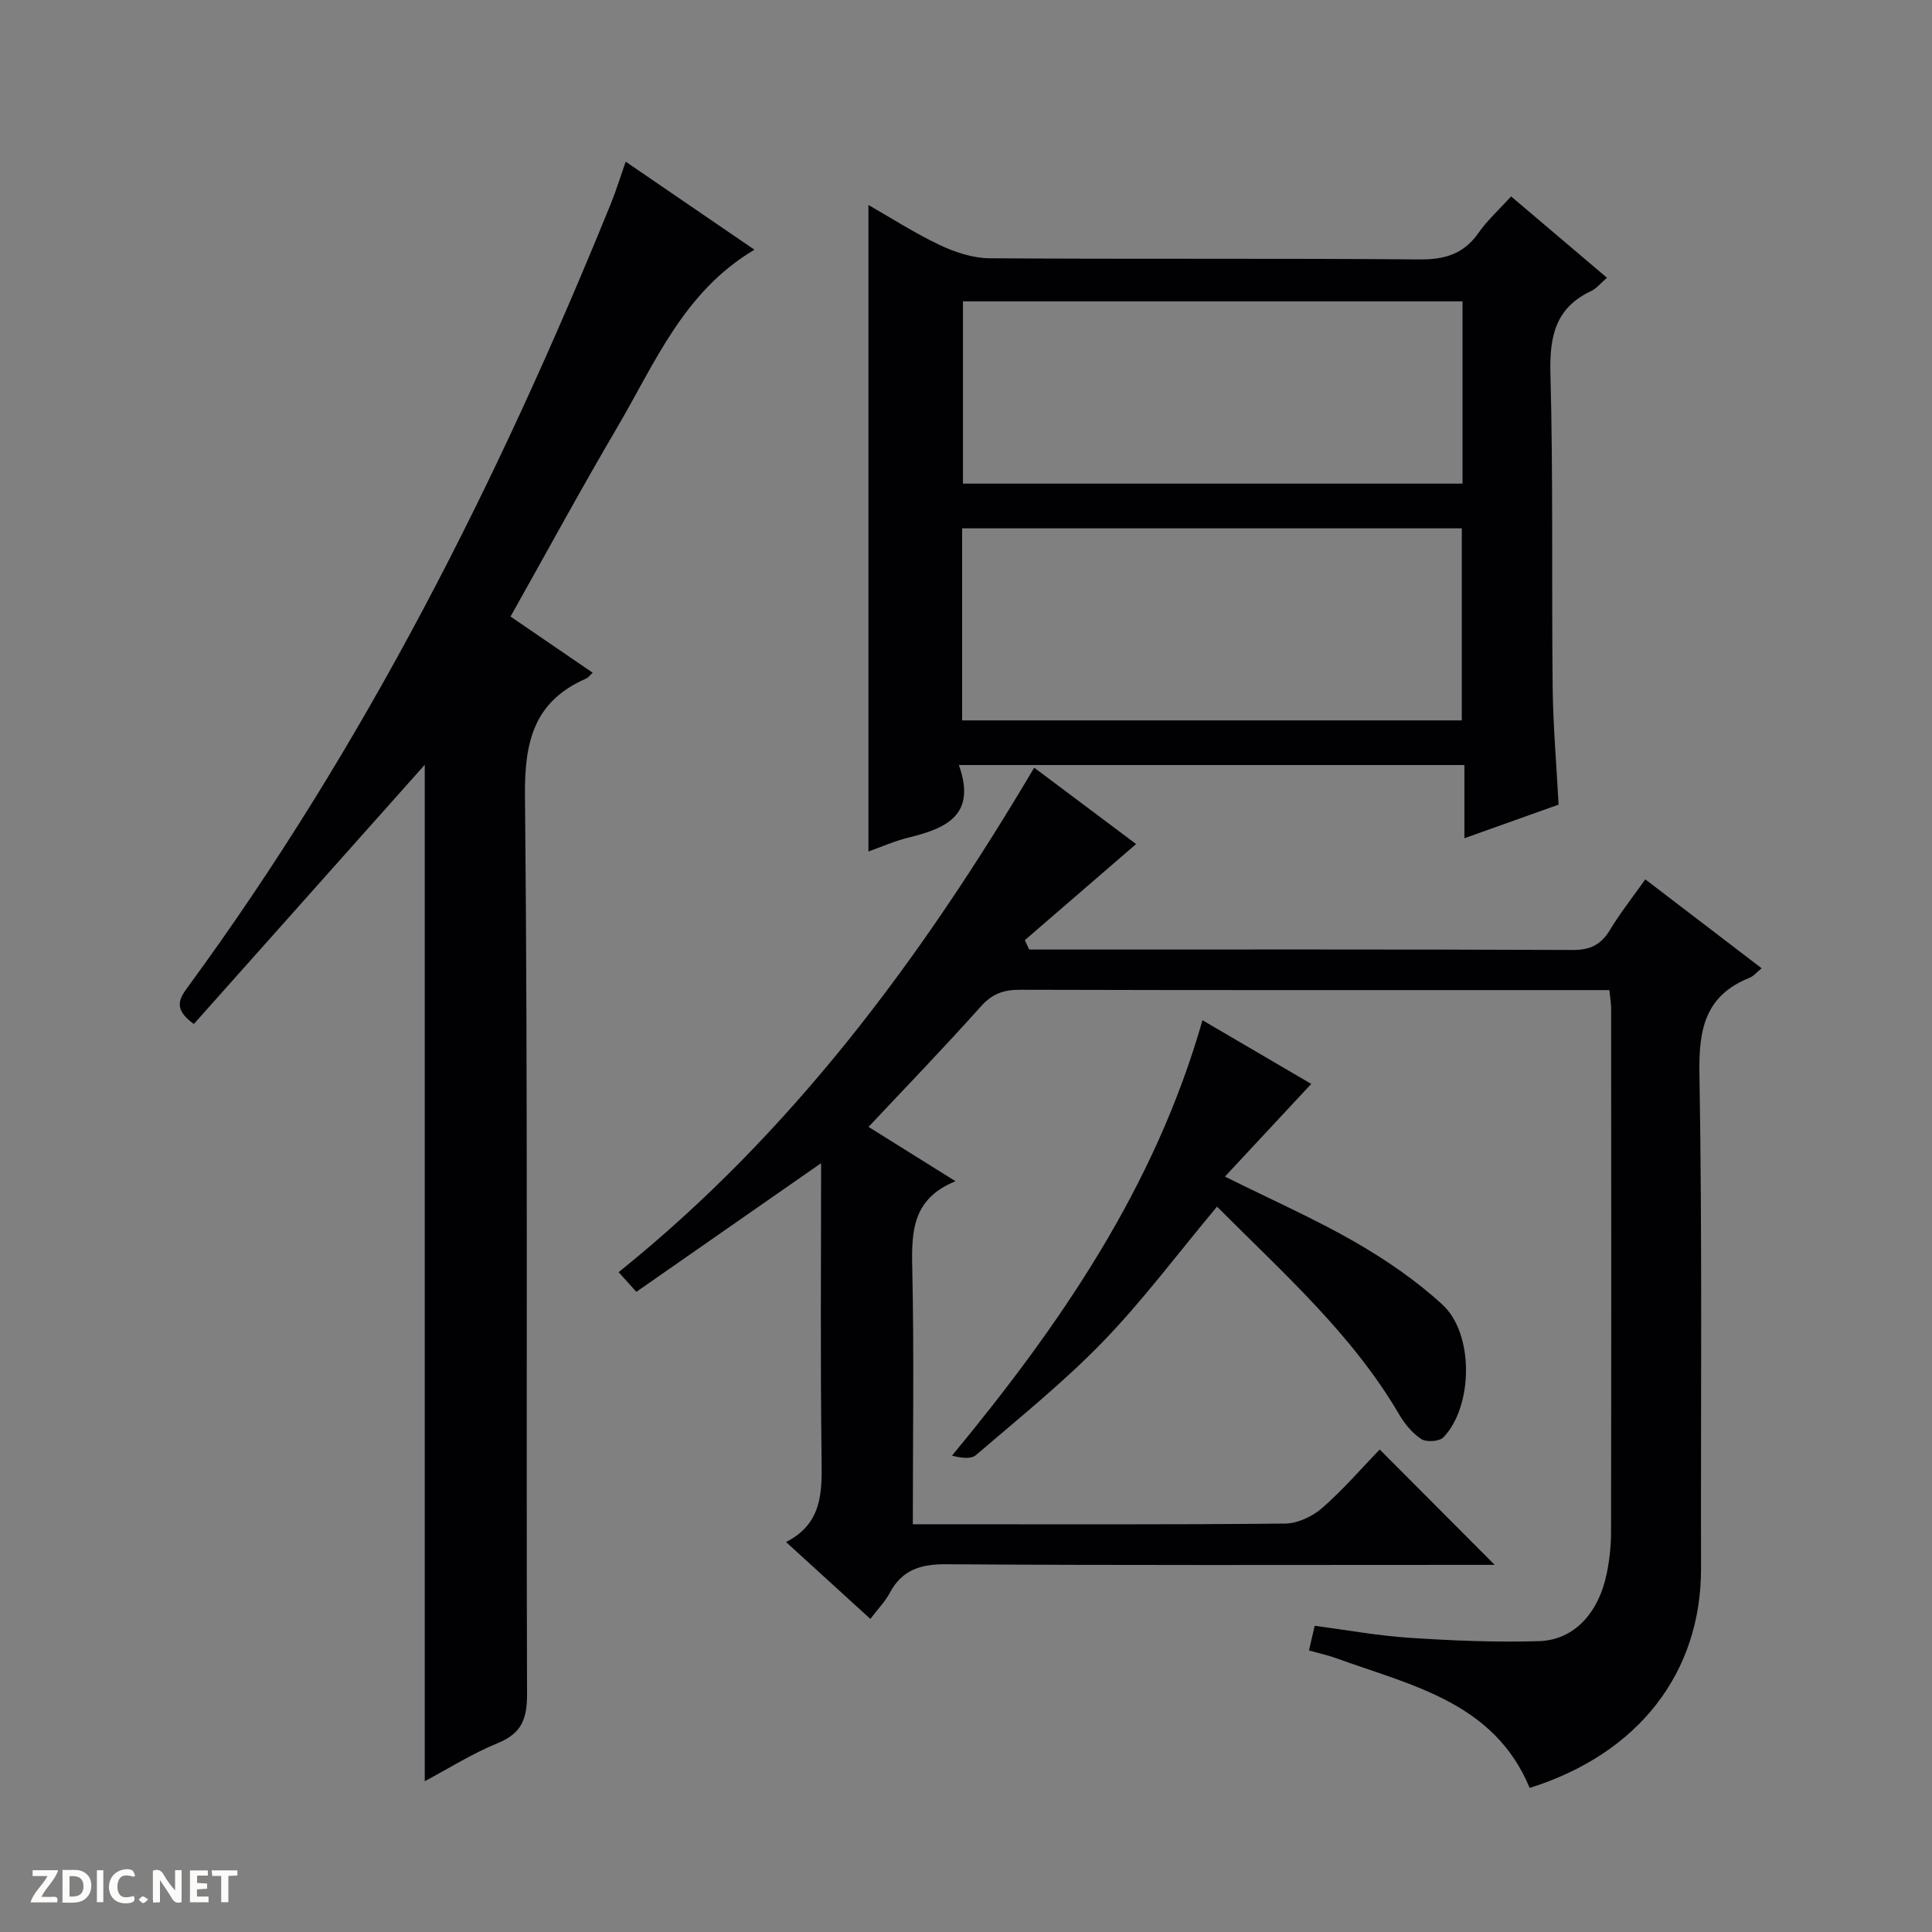 <svg enable-background="new 0 0 400 400" viewBox="0 0 400 400" xmlns="http://www.w3.org/2000/svg"><rect x="0" y="0" width="400" height="400" fill="#808080" stroke="none"/><g fill="#fcfbfa"><path d="m37.59 393.81c-.92.31-1.52.05-2-.78-.7-1.2-1.52-2.34-2.47-3.78v4.59c-.55.03-.95.05-1.41.07-.03-.37-.06-.64-.06-.91 0-1.91 0-3.81 0-5.7 1.13-.41 1.77-.03 2.29.91.62 1.11 1.38 2.14 2.31 3.19v-4.2h1.35v6.61z"/><path d="m12.94 393.88v-6.75c1.9.19 3.93-.54 5.37 1.29.8 1.01.78 2.88.03 3.97-1.37 1.97-3.4 1.51-6.4 1.49m2.45-1.22c2.04.12 2.92-.58 2.89-2.21-.03-1.51-.98-2.19-2.89-2z"/><path d="m11.81 393.87h-5.49c.68-2.18 2.47-3.48 3.51-5.45h-3.08v-1.21h5.29c-.71 2.13-2.44 3.48-3.47 5.51.86 0 1.63.04 2.39-.01.79-.05 1.14.21.85 1.16"/><path d="m39.33 393.86v-6.61h3.7v1.07h-2.22v1.52c.68.04 1.34.09 2.07.13v1.07c-.72.05-1.38.09-2.1.14v1.48h2.4v1.19h-3.85z"/><path d="m27.71 388.56c-1.15-.3-2.46-.61-3.1.64-.37.73-.41 1.93-.06 2.67.63 1.35 1.99.93 3.17.68.35.94-.01 1.32-.93 1.46-1.62.25-3.05-.27-3.76-1.48-.73-1.24-.6-3.03.31-4.17.88-1.11 2.71-1.7 4-1.16.32.13.44.74.65 1.12-.1.08-.19.16-.28.24"/><path d="m49.15 387.24v1.07c-.59.02-1.17.05-1.87.08v5.44h-1.48v-5.44h-1.85c-.05-.4-.08-.73-.13-1.15z"/><path d="m20.06 387.21h1.33v6.62h-1.33z"/><path d="m30.68 393.25c-.39.38-.8.79-1.05.76-.32-.05-.6-.45-.9-.7.26-.24.51-.64.8-.67.29-.04.62.3 1.15.61"/></g><path d="m162.74 319.26c7.55-3.85 7.45-10.33 7.36-17.24-.27-20.32-.1-40.64-.1-61.2-12.81 8.93-25.4 17.69-38.25 26.64-1.46-1.62-2.39-2.66-3.67-4.07 35.9-28.86 62.62-64.88 86.04-104.45 7.33 5.49 14.59 10.93 21.1 15.81-7.69 6.64-15.36 13.27-23.04 19.9.3.65.6 1.29.9 1.94h4.63c35.99 0 71.98-.06 107.97.09 3.64.01 5.83-1.14 7.66-4.17 2.13-3.53 4.71-6.78 7.3-10.45 8.14 6.22 16.04 12.26 24.09 18.41-.99.79-1.67 1.64-2.55 1.99-9.15 3.68-10.49 10.63-10.33 19.8.59 34.15.26 68.31.33 102.46.04 21.6-12.94 38.38-35.48 45.45-7.37-17.76-24.46-21.2-40.07-26.86-1.71-.62-3.5-1-5.62-1.6.37-1.61.73-3.14 1.18-5.11 6.6.87 13.1 2.06 19.65 2.49 8.92.58 17.88.97 26.8.69 7.24-.23 12.34-5.78 14.03-14.05.56-2.75.87-5.6.88-8.41.06-36.16.04-72.31.02-108.47 0-1.13-.21-2.27-.37-3.86-1.8 0-3.43 0-5.05 0-38.99 0-77.98.04-116.97-.07-3.43-.01-5.79.85-8.15 3.5-7.52 8.43-15.38 16.55-23.21 24.89 5.17 3.23 11.19 6.99 18.01 11.25-8.84 3.56-9.13 10.28-8.96 17.83.39 17.47.12 34.96.12 53.19h5.09c23.99 0 47.99.1 71.98-.14 2.61-.03 5.7-1.48 7.71-3.25 4.37-3.82 8.19-8.27 11.88-12.09 8.15 8.18 15.93 15.98 23.81 23.89-1.47 0-3.24 0-5 0-36.16 0-72.31.12-108.47-.13-5.41-.04-9.23 1.14-11.8 5.98-.92 1.73-2.36 3.19-3.99 5.34-5.76-5.25-11.35-10.35-17.46-15.92z" fill="#010104"/><path d="m156.2 51.7c-14.69 8.69-20.63 23.57-28.49 36.93-7.5 12.74-14.54 25.74-22.01 39.02 5.77 3.95 11.35 7.76 17.01 11.63-.59.54-.9 1-1.32 1.19-10.76 4.7-12.81 12.89-12.7 24.24.63 61.98.23 123.97.43 185.95.02 5.13-1.05 8.18-6.02 10.21-5.34 2.19-10.29 5.32-15.16 7.91 0-70.4 0-140.66 0-210.44-15.69 17.63-31.76 35.66-47.81 53.67-4.46-3.23-2.93-5.35-1.12-7.83 36.61-49.96 64.22-104.8 87.45-161.99 1.1-2.71 1.96-5.53 3.08-8.72 8.95 6.12 17.55 12 26.66 18.23z" fill="#010104"/><path d="m198.52 158.39c3.74 10.42-2.69 13.13-10.42 15.02-2.86.7-5.6 1.92-8.3 2.88 0-44.68 0-88.99 0-133.85 4.78 2.73 9.61 5.85 14.77 8.29 3.17 1.5 6.84 2.71 10.29 2.74 29.65.21 59.3-.01 88.94.24 5.3.05 9.24-1.09 12.32-5.51 1.79-2.57 4.18-4.72 6.74-7.53 6.54 5.55 13.06 11.08 19.84 16.83-1.27 1.1-2.13 2.22-3.26 2.75-7.42 3.48-8.64 9.41-8.44 17.08.58 21.64.23 43.3.46 64.95.09 7.95.78 15.9 1.23 24.31-6.17 2.2-12.51 4.47-19.5 6.96 0-5.34 0-10.05 0-15.16-34.85 0-69.2 0-104.67 0zm.68-9.24h103.45c0-13.53 0-26.62 0-39.76-34.64 0-68.98 0-103.45 0zm103.6-86.75c-34.82 0-69.16 0-103.43 0v37.73h103.43c0-12.75 0-25.05 0-37.73z" fill="#010104"/><path d="m251.97 249.82c-8.06 9.64-15.25 19.3-23.55 27.89-8.17 8.45-17.42 15.87-26.36 23.55-1.05.9-3.13.59-4.96.12 22.51-27.24 41.99-55.57 51.86-90.15 8.1 4.74 15.62 9.14 22.52 13.18-5.93 6.36-11.68 12.54-17.87 19.19 9.83 4.89 18.63 8.77 26.92 13.54 6.43 3.71 12.71 7.99 18.14 13 6.56 6.06 6.31 21.05.18 27.44-.83.87-3.53 1.05-4.59.36-1.86-1.21-3.44-3.15-4.59-5.11-9.73-16.63-23.99-29.24-37.7-43.01z" fill="#010104"/></svg>